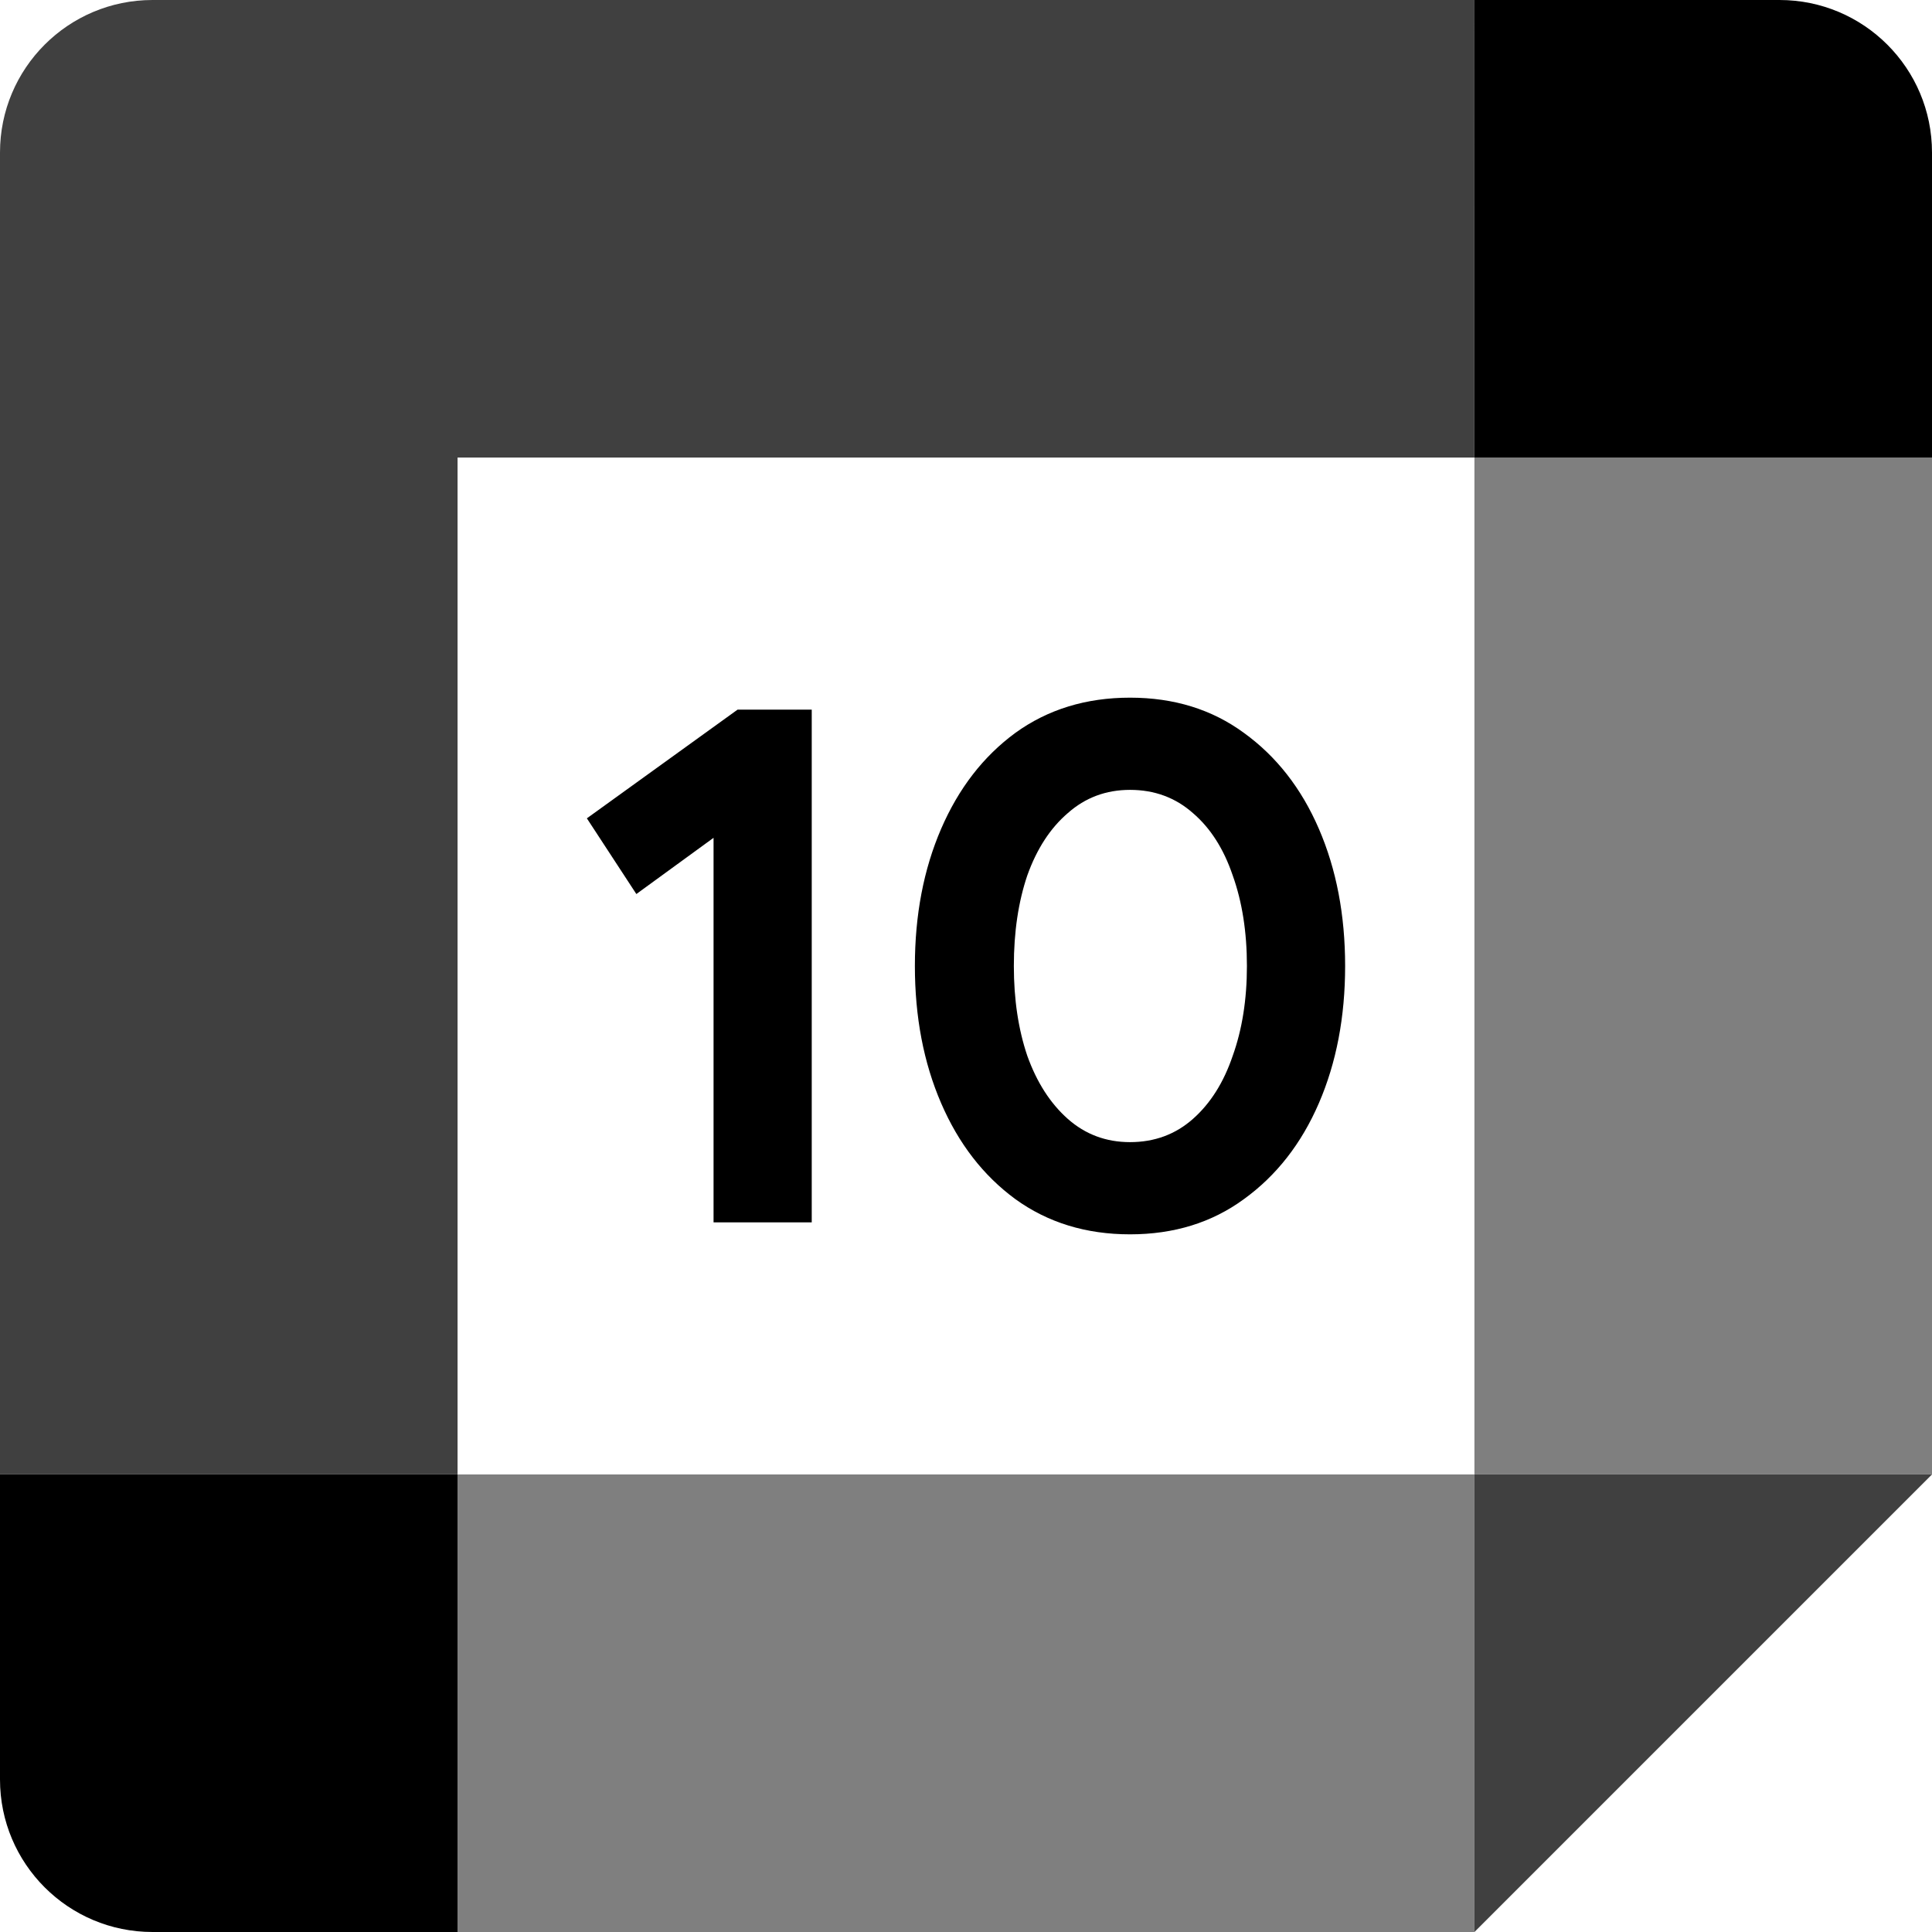 <?xml version="1.0" encoding="UTF-8" standalone="no"?>
<svg
   id="vector"
   width="72"
   height="72"
   viewBox="0 0 72 72"
   version="1.1"
   sodipodi:docname="google_calendar_10.svg"
   inkscape:version="1.2.1 (9c6d41e410, 2022-07-14)"
   xmlns:inkscape="http://www.inkscape.org/namespaces/inkscape"
   xmlns:sodipodi="http://sodipodi.sourceforge.net/DTD/sodipodi-0.dtd"
   xmlns="http://www.w3.org/2000/svg"
   xmlns:svg="http://www.w3.org/2000/svg">
  <defs
     id="defs14" />
  <sodipodi:namedview
     id="namedview12"
     pagecolor="#ffffff"
     bordercolor="#000000"
     borderopacity="0.25"
     inkscape:showpageshadow="2"
     inkscape:pageopacity="0.0"
     inkscape:pagecheckerboard="0"
     inkscape:deskcolor="#d1d1d1"
     showgrid="false"
     inkscape:zoom="8.1415489"
     inkscape:cx="10.440274"
     inkscape:cy="39.30456"
     inkscape:window-width="1920"
     inkscape:window-height="1009"
     inkscape:window-x="-8"
     inkscape:window-y="-8"
     inkscape:window-maximized="1"
     inkscape:current-layer="g352" />
  <g
     id="g352">
    <path
       fill="#000"
       d="m54.948,72l17.052,-17.052 -8.526,-0 -8.526,0 -0,8.526z"
       fill-opacity="0.75"
       id="path_3" />
    <path
       fill="#000"
       d="M17.052,63.474L17.052,72L54.947,72L54.947,54.948L17.052,54.948Z"
       fill-opacity="0.5"
       id="path_4" />
    <path
       fill="#000"
       d="M5.684,-0C2.544,-0 -0,2.544 -0,5.684L-0,54.947L8.526,54.947 17.052,54.947L17.052,17.052l37.895,0l0,-8.526L54.948,-0Z"
       fill-opacity="0.75"
       id="path_5" />
    <path
       fill="#000"
       d="m-0,54.948l0,11.368c0,3.141 2.544,5.684 5.684,5.684l11.368,0l0,-17.052z"
       id="path_6" />
    <path
       fill="#000"
       d="M54.948,17.052L54.948,54.947L72,54.947L72,17.052l-8.895,0z"
       fill-opacity="0.5"
       id="path_7" />
    <path
       fill="#000"
       d="M72,17.052L72,5.684c0,-3.141 -2.544,-5.684 -5.684,-5.684l-11.368,0l0,17.052z"
       id="path_8" />
    <path
       d="M 26.592,45.553 V 31.223 l -2.877,2.095 -1.844,-2.821 5.615,-4.05 h 2.765 V 45.553 Z M 42.112,46 C 40.473,46 39.048,45.562 37.838,44.687 36.646,43.812 35.724,42.62 35.073,41.112 34.421,39.603 34.095,37.899 34.095,36 c 0,-1.899 0.326,-3.603 0.978,-5.112 0.652,-1.508 1.573,-2.7 2.765,-3.575 C 39.048,26.438 40.473,26 42.112,26 c 1.639,0 3.054,0.438 4.246,1.313 1.21,0.875 2.142,2.067 2.793,3.575 0.652,1.508 0.978,3.212 0.978,5.112 0,1.899 -0.326,3.603 -0.978,5.112 -0.652,1.508 -1.583,2.7 -2.793,3.575 C 45.166,45.562 43.75,46 42.112,46 Z m 0,-3.436 c 0.913,0 1.695,-0.289 2.346,-0.866 0.652,-0.577 1.145,-1.359 1.48,-2.346 0.354,-0.987 0.531,-2.104 0.531,-3.352 0,-1.266 -0.177,-2.393 -0.531,-3.38 -0.335,-0.987 -0.829,-1.76 -1.48,-2.318 -0.652,-0.577 -1.434,-0.866 -2.346,-0.866 -0.894,0 -1.667,0.289 -2.318,0.866 -0.652,0.559 -1.155,1.332 -1.508,2.318 -0.335,0.987 -0.503,2.114 -0.503,3.38 0,1.248 0.168,2.365 0.503,3.352 0.354,0.987 0.857,1.769 1.508,2.346 0.652,0.577 1.425,0.866 2.318,0.866 z"
       fill="#2f353e"
       id="path7988"
       style="fill:#000000;fill-opacity:1;stroke-width:2.095" />
  </g>
</svg>
